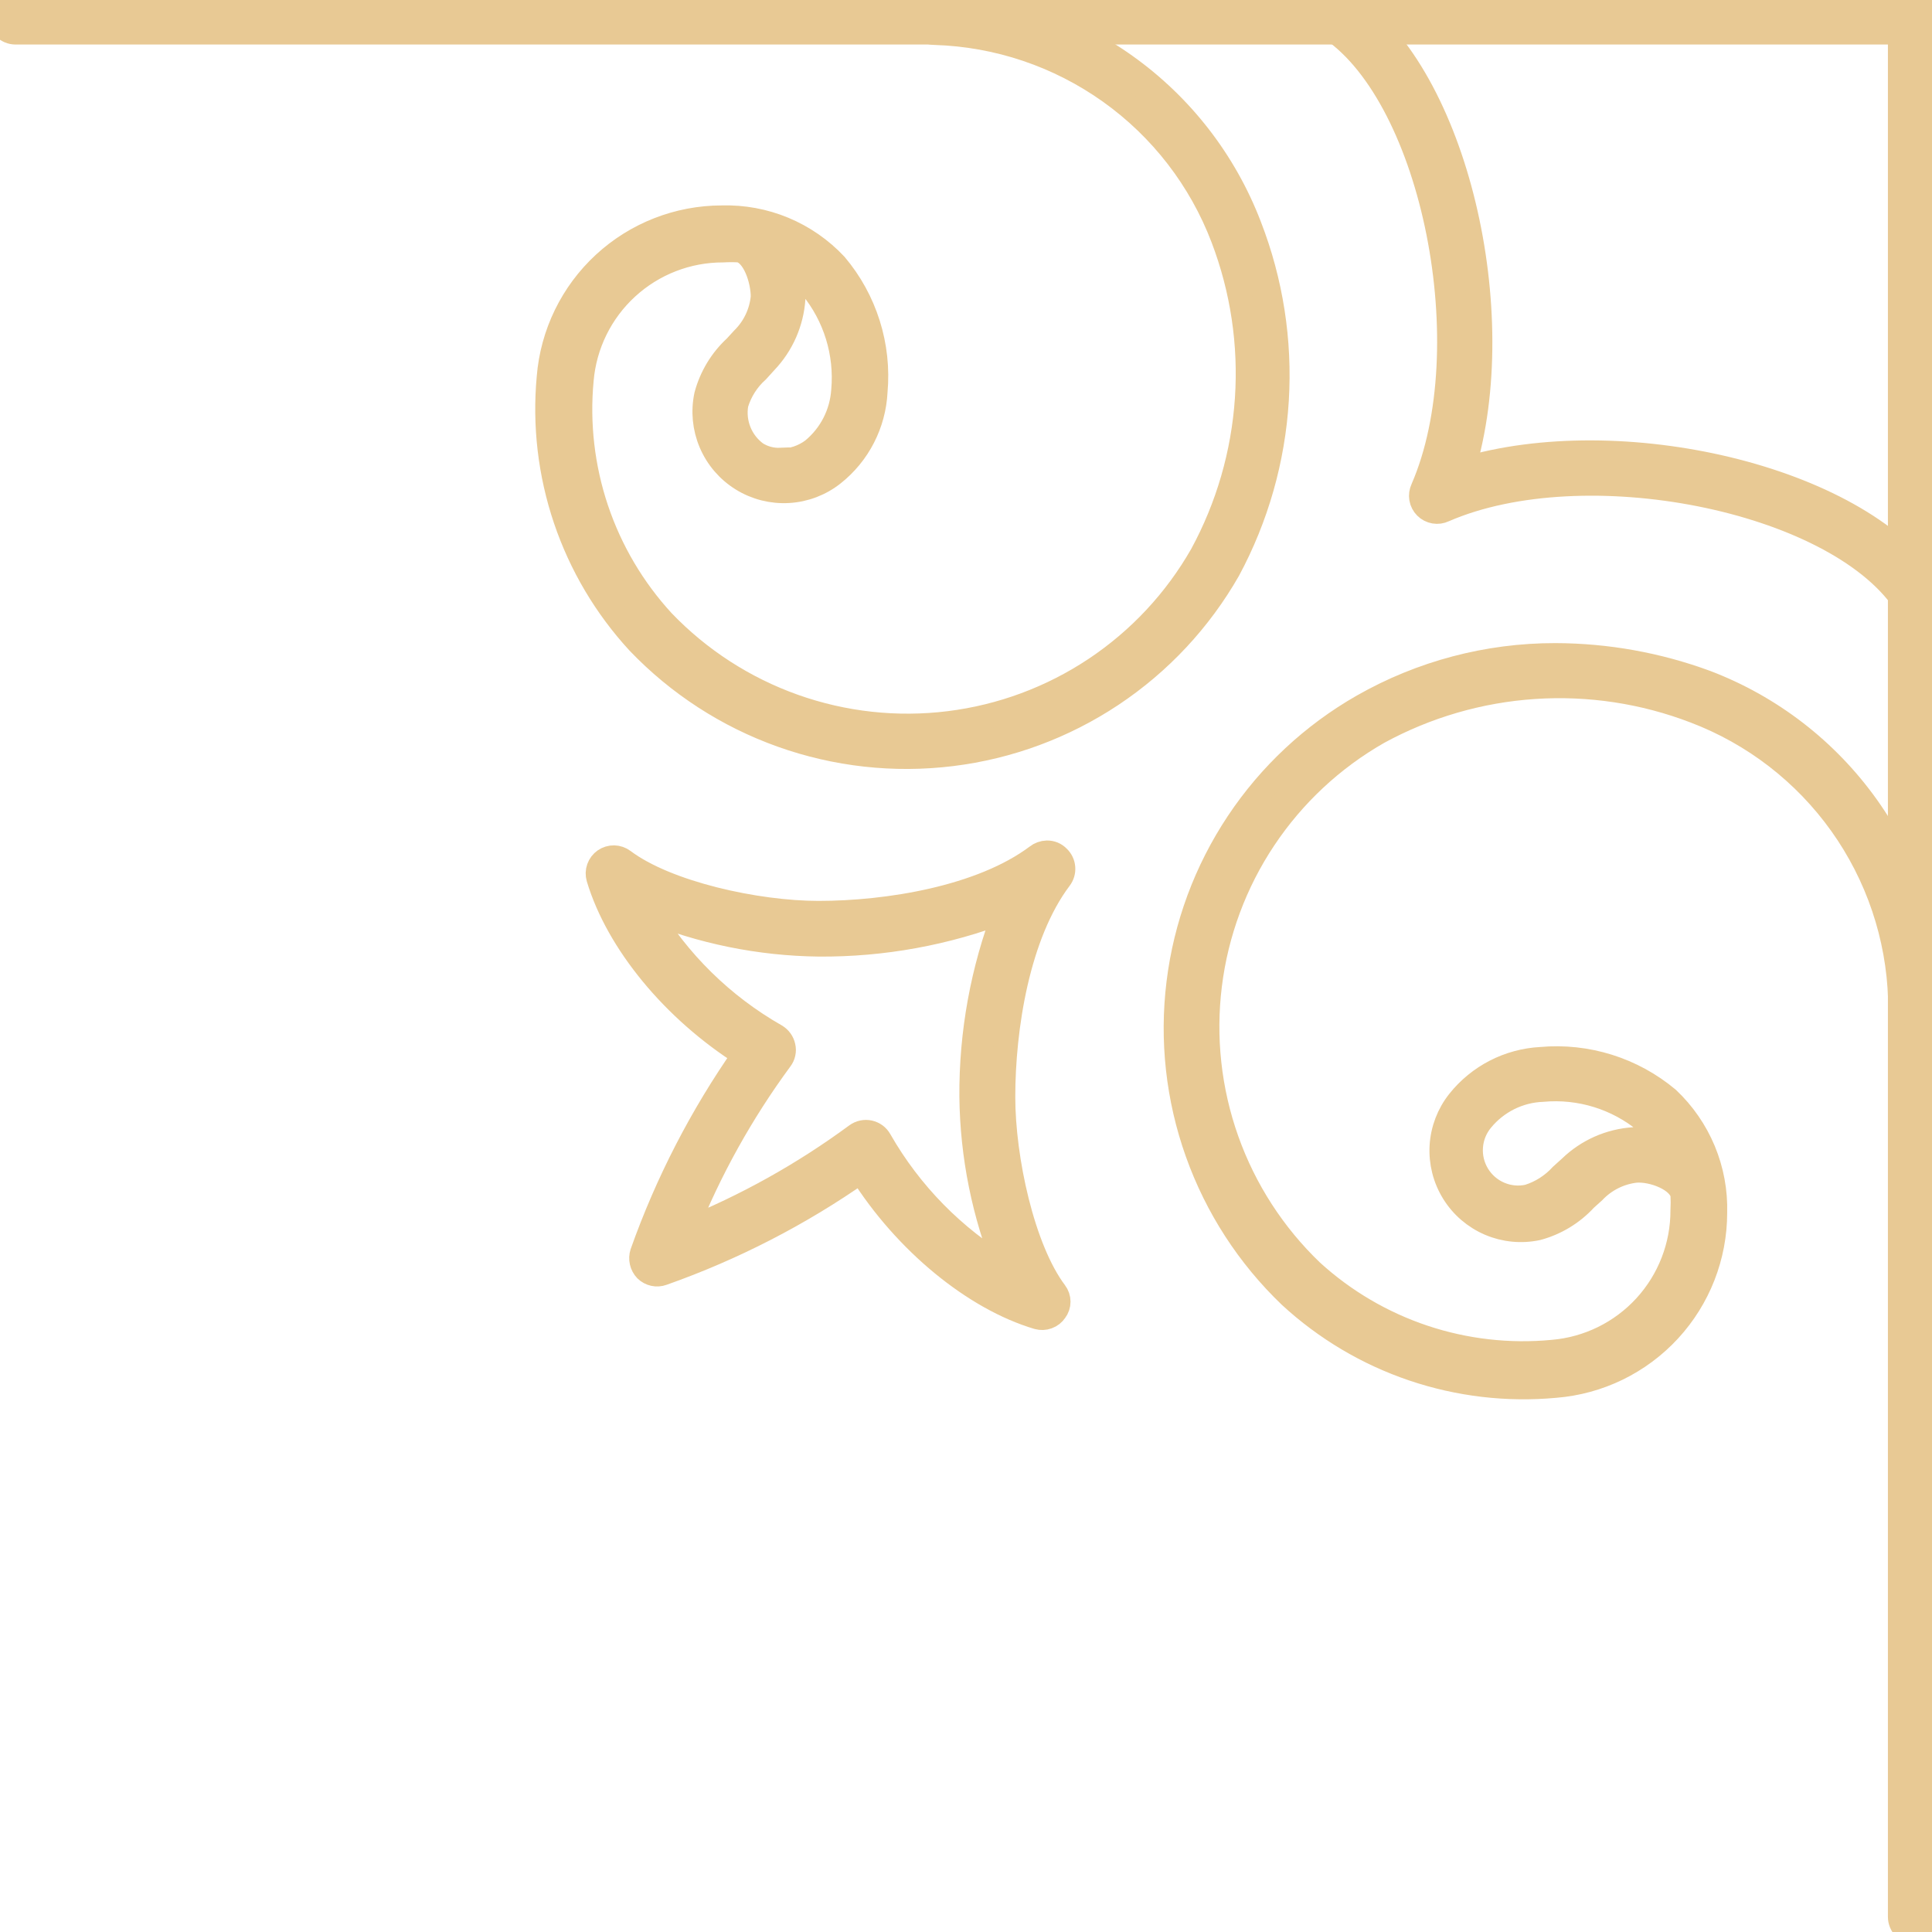 <svg width="79" height="79" viewBox="0 0 79 79" fill="none" xmlns="http://www.w3.org/2000/svg">
<g id="ornament 2" clip-path="url(#clip0_1040_4637)">
<path id="Vector" d="M42.811 34.868C42.896 34.867 42.981 34.883 43.06 34.915C43.138 34.948 43.209 34.997 43.268 35.059C43.384 35.168 43.456 35.317 43.468 35.477C43.481 35.636 43.434 35.795 43.337 35.922C41.611 38.209 41.015 42.034 41.015 44.857C41.015 47.386 41.809 51.072 43.147 52.851C43.229 52.959 43.274 53.091 43.274 53.227C43.274 53.362 43.229 53.494 43.147 53.602C43.071 53.714 42.962 53.799 42.835 53.845C42.708 53.892 42.57 53.897 42.44 53.861C39.85 53.093 37.027 50.788 35.205 47.887C32.702 49.642 29.972 51.047 27.09 52.065C26.976 52.107 26.851 52.115 26.732 52.089C26.613 52.063 26.504 52.004 26.417 51.919C26.332 51.83 26.272 51.719 26.245 51.599C26.218 51.479 26.223 51.354 26.261 51.237C27.283 48.359 28.689 45.632 30.44 43.13C27.539 41.3 25.26 38.52 24.474 35.896C24.436 35.765 24.44 35.626 24.486 35.498C24.531 35.37 24.616 35.26 24.727 35.182C24.839 35.105 24.972 35.065 25.108 35.067C25.244 35.07 25.376 35.115 25.484 35.197C27.263 36.535 30.94 37.338 33.47 37.338C36.293 37.338 40.126 36.725 42.405 35.015C42.52 34.923 42.663 34.872 42.811 34.868ZM33.487 38.615C31.07 38.587 28.679 38.101 26.443 37.182C27.722 39.337 29.54 41.122 31.717 42.362C31.796 42.409 31.864 42.471 31.918 42.545C31.971 42.62 32.009 42.704 32.028 42.794C32.049 42.883 32.05 42.976 32.03 43.065C32.011 43.155 31.972 43.239 31.916 43.312C30.323 45.476 29.011 47.834 28.014 50.33C30.506 49.327 32.861 48.013 35.024 46.419C35.098 46.365 35.183 46.327 35.273 46.308C35.363 46.288 35.456 46.289 35.545 46.308C35.635 46.328 35.72 46.367 35.794 46.421C35.867 46.476 35.929 46.546 35.973 46.627C37.216 48.802 39.001 50.619 41.153 51.901C40.24 49.66 39.757 47.268 39.729 44.848C39.711 42.243 40.182 39.657 41.119 37.225C38.684 38.162 36.096 38.633 33.487 38.615Z" fill="#E8C994" stroke="#E8C994"/>
<path id="Vector_2" d="M0.648 0.035L78.344 0.035C78.429 0.033 78.514 0.049 78.593 0.081C78.672 0.114 78.744 0.161 78.804 0.222C78.865 0.282 78.912 0.354 78.945 0.433C78.977 0.512 78.993 0.597 78.991 0.682L78.991 78.378C78.991 78.55 78.923 78.715 78.802 78.836C78.68 78.958 78.516 79.026 78.344 79.026C78.172 79.026 78.007 78.958 77.886 78.836C77.765 78.715 77.697 78.55 77.697 78.378L77.697 1.321L0.639 1.321C0.467 1.321 0.302 1.253 0.181 1.131C0.06 1.01 -0.009 0.845 -0.009 0.673C-0.009 0.502 0.06 0.337 0.181 0.216C0.302 0.094 0.467 0.026 0.639 0.026L0.648 0.035Z" fill="#E8C994" stroke="#E8C994"/>
<path id="Vector_3" d="M54.767 0.034C54.9 0.033 55.029 0.072 55.139 0.147C59.524 3.142 61.76 12.794 59.818 19.208C66.24 17.274 75.892 19.51 78.888 23.896C78.976 24.034 79.008 24.2 78.978 24.36C78.947 24.521 78.856 24.664 78.724 24.759C78.586 24.845 78.42 24.876 78.26 24.846C78.1 24.816 77.957 24.726 77.861 24.595C74.986 20.391 64.782 18.362 59.041 20.857C58.92 20.915 58.784 20.934 58.652 20.911C58.52 20.888 58.398 20.825 58.304 20.731C58.209 20.636 58.146 20.514 58.123 20.382C58.101 20.25 58.12 20.115 58.177 19.994C60.672 14.253 58.644 4.049 54.439 1.174C54.31 1.076 54.221 0.934 54.19 0.775C54.158 0.616 54.185 0.451 54.267 0.311C54.323 0.229 54.398 0.162 54.485 0.114C54.572 0.066 54.668 0.039 54.767 0.034Z" fill="#E8C994" stroke="#E8C994"/>
<path id="Vector_4" d="M63.599 26.797C65.699 26.802 67.783 27.176 69.754 27.902C72.4 28.909 74.689 30.675 76.334 32.979C77.979 35.283 78.906 38.022 79 40.851C79 41.023 78.932 41.187 78.81 41.309C78.689 41.43 78.524 41.498 78.353 41.498C78.181 41.498 78.016 41.43 77.895 41.309C77.773 41.187 77.705 41.023 77.705 40.851C77.624 38.278 76.783 35.787 75.288 33.691C73.793 31.596 71.712 29.99 69.305 29.076C67.213 28.273 64.972 27.934 62.736 28.083C60.5 28.232 58.323 28.865 56.356 29.939C54.482 31.008 52.884 32.499 51.688 34.294C50.491 36.089 49.731 38.139 49.466 40.279C49.201 42.42 49.439 44.593 50.162 46.626C50.884 48.658 52.071 50.494 53.628 51.987C54.951 53.196 56.513 54.114 58.212 54.682C59.912 55.25 61.711 55.455 63.495 55.285C64.945 55.162 66.296 54.498 67.28 53.425C68.263 52.352 68.808 50.948 68.805 49.493C68.817 49.277 68.817 49.061 68.805 48.845C68.684 48.224 67.587 47.809 66.888 47.861C66.228 47.935 65.617 48.241 65.161 48.724L64.825 49.026C64.298 49.602 63.618 50.015 62.865 50.218C62.213 50.357 61.533 50.292 60.92 50.031C60.306 49.769 59.788 49.325 59.437 48.758C59.085 48.191 58.918 47.529 58.956 46.864C58.995 46.198 59.239 45.56 59.654 45.038C60.059 44.529 60.569 44.112 61.147 43.814C61.726 43.517 62.362 43.345 63.012 43.311C63.94 43.227 64.875 43.328 65.764 43.606C66.653 43.885 67.478 44.336 68.192 44.934C68.823 45.53 69.322 46.252 69.656 47.054C69.989 47.856 70.149 48.719 70.125 49.588C70.125 51.37 69.453 53.088 68.243 54.398C67.034 55.708 65.376 56.515 63.599 56.658C61.635 56.84 59.655 56.608 57.787 55.976C55.919 55.344 54.205 54.326 52.756 52.989C51.052 51.357 49.753 49.35 48.962 47.128C48.17 44.906 47.908 42.53 48.197 40.189C48.485 37.847 49.316 35.606 50.623 33.642C51.93 31.678 53.677 30.047 55.726 28.877C58.124 27.51 60.838 26.793 63.599 26.797ZM68.071 46.782C67.858 46.441 67.599 46.13 67.302 45.858C66.119 44.883 64.599 44.415 63.072 44.555C62.594 44.573 62.126 44.693 61.697 44.906C61.269 45.119 60.89 45.42 60.586 45.789C60.326 46.1 60.17 46.484 60.14 46.889C60.109 47.293 60.206 47.696 60.416 48.042C60.627 48.389 60.94 48.661 61.312 48.82C61.685 48.98 62.098 49.019 62.494 48.931C63.014 48.768 63.481 48.47 63.849 48.068L64.212 47.74C64.911 47.062 65.829 46.655 66.802 46.592C67.23 46.586 67.657 46.638 68.071 46.747L68.071 46.782Z" fill="#E8C994" stroke="#E8C994"/>
<path id="Vector_5" d="M38.14 0.034C40.966 0.123 43.703 1.045 46.007 2.684C48.311 4.322 50.079 6.605 51.09 9.246C51.97 11.512 52.349 13.941 52.2 16.368C52.051 18.794 51.377 21.159 50.226 23.3C49.056 25.35 47.424 27.098 45.459 28.405C43.494 29.712 41.251 30.543 38.909 30.83C36.566 31.118 34.189 30.854 31.967 30.061C29.744 29.268 27.737 27.967 26.106 26.261C24.772 24.812 23.757 23.099 23.126 21.232C22.496 19.366 22.264 17.388 22.446 15.427C22.589 13.65 23.396 11.992 24.706 10.782C26.016 9.573 27.733 8.901 29.516 8.9C30.383 8.875 31.246 9.034 32.046 9.367C32.847 9.701 33.568 10.201 34.16 10.834C34.762 11.547 35.215 12.371 35.495 13.261C35.776 14.15 35.876 15.086 35.792 16.014C35.76 16.664 35.589 17.3 35.291 17.88C34.994 18.459 34.576 18.968 34.066 19.372C33.543 19.787 32.906 20.031 32.24 20.069C31.574 20.108 30.913 19.941 30.346 19.589C29.779 19.238 29.334 18.72 29.073 18.106C28.812 17.492 28.746 16.813 28.886 16.161C29.089 15.405 29.502 14.723 30.077 14.193L30.379 13.864C30.848 13.403 31.138 12.792 31.199 12.138C31.199 11.439 30.845 10.351 30.233 10.23C30.011 10.217 29.789 10.217 29.568 10.23C28.112 10.227 26.709 10.771 25.636 11.755C24.563 12.738 23.898 14.089 23.775 15.539C23.607 17.326 23.816 19.129 24.388 20.83C24.961 22.532 25.884 24.093 27.099 25.415C28.592 26.972 30.428 28.159 32.46 28.881C34.493 29.604 36.666 29.842 38.807 29.577C40.947 29.312 42.997 28.552 44.792 27.356C46.587 26.16 48.078 24.561 49.147 22.687C50.216 20.719 50.846 18.542 50.995 16.307C51.145 14.072 50.809 11.831 50.011 9.738C49.096 7.33 47.488 5.247 45.391 3.753C43.294 2.258 40.801 1.417 38.227 1.338C38.055 1.338 37.89 1.27 37.769 1.148C37.647 1.027 37.579 0.862 37.579 0.691C37.579 0.519 37.647 0.354 37.769 0.233C37.89 0.111 38.055 0.043 38.227 0.043L38.14 0.034ZM31.925 18.846C32.398 18.844 32.858 18.689 33.237 18.405C33.601 18.105 33.901 17.734 34.116 17.314C34.331 16.893 34.458 16.433 34.489 15.962C34.624 14.436 34.157 12.917 33.185 11.732C32.913 11.435 32.603 11.177 32.261 10.964C32.383 11.367 32.441 11.786 32.434 12.207C32.37 13.177 31.967 14.094 31.294 14.797L30.966 15.159C30.559 15.523 30.261 15.992 30.103 16.515C30.036 16.895 30.076 17.286 30.22 17.645C30.363 18.003 30.604 18.314 30.915 18.543C31.213 18.733 31.563 18.826 31.916 18.811L31.925 18.846Z" fill="#E8C994" stroke="#E8C994"/>
</g>
<defs>
<clipPath id="clip0_1040_4637">
<rect width="79" height="79" fill="white" transform="translate(79 79) rotate(-180)"/>
</clipPath>
</defs>
</svg>
